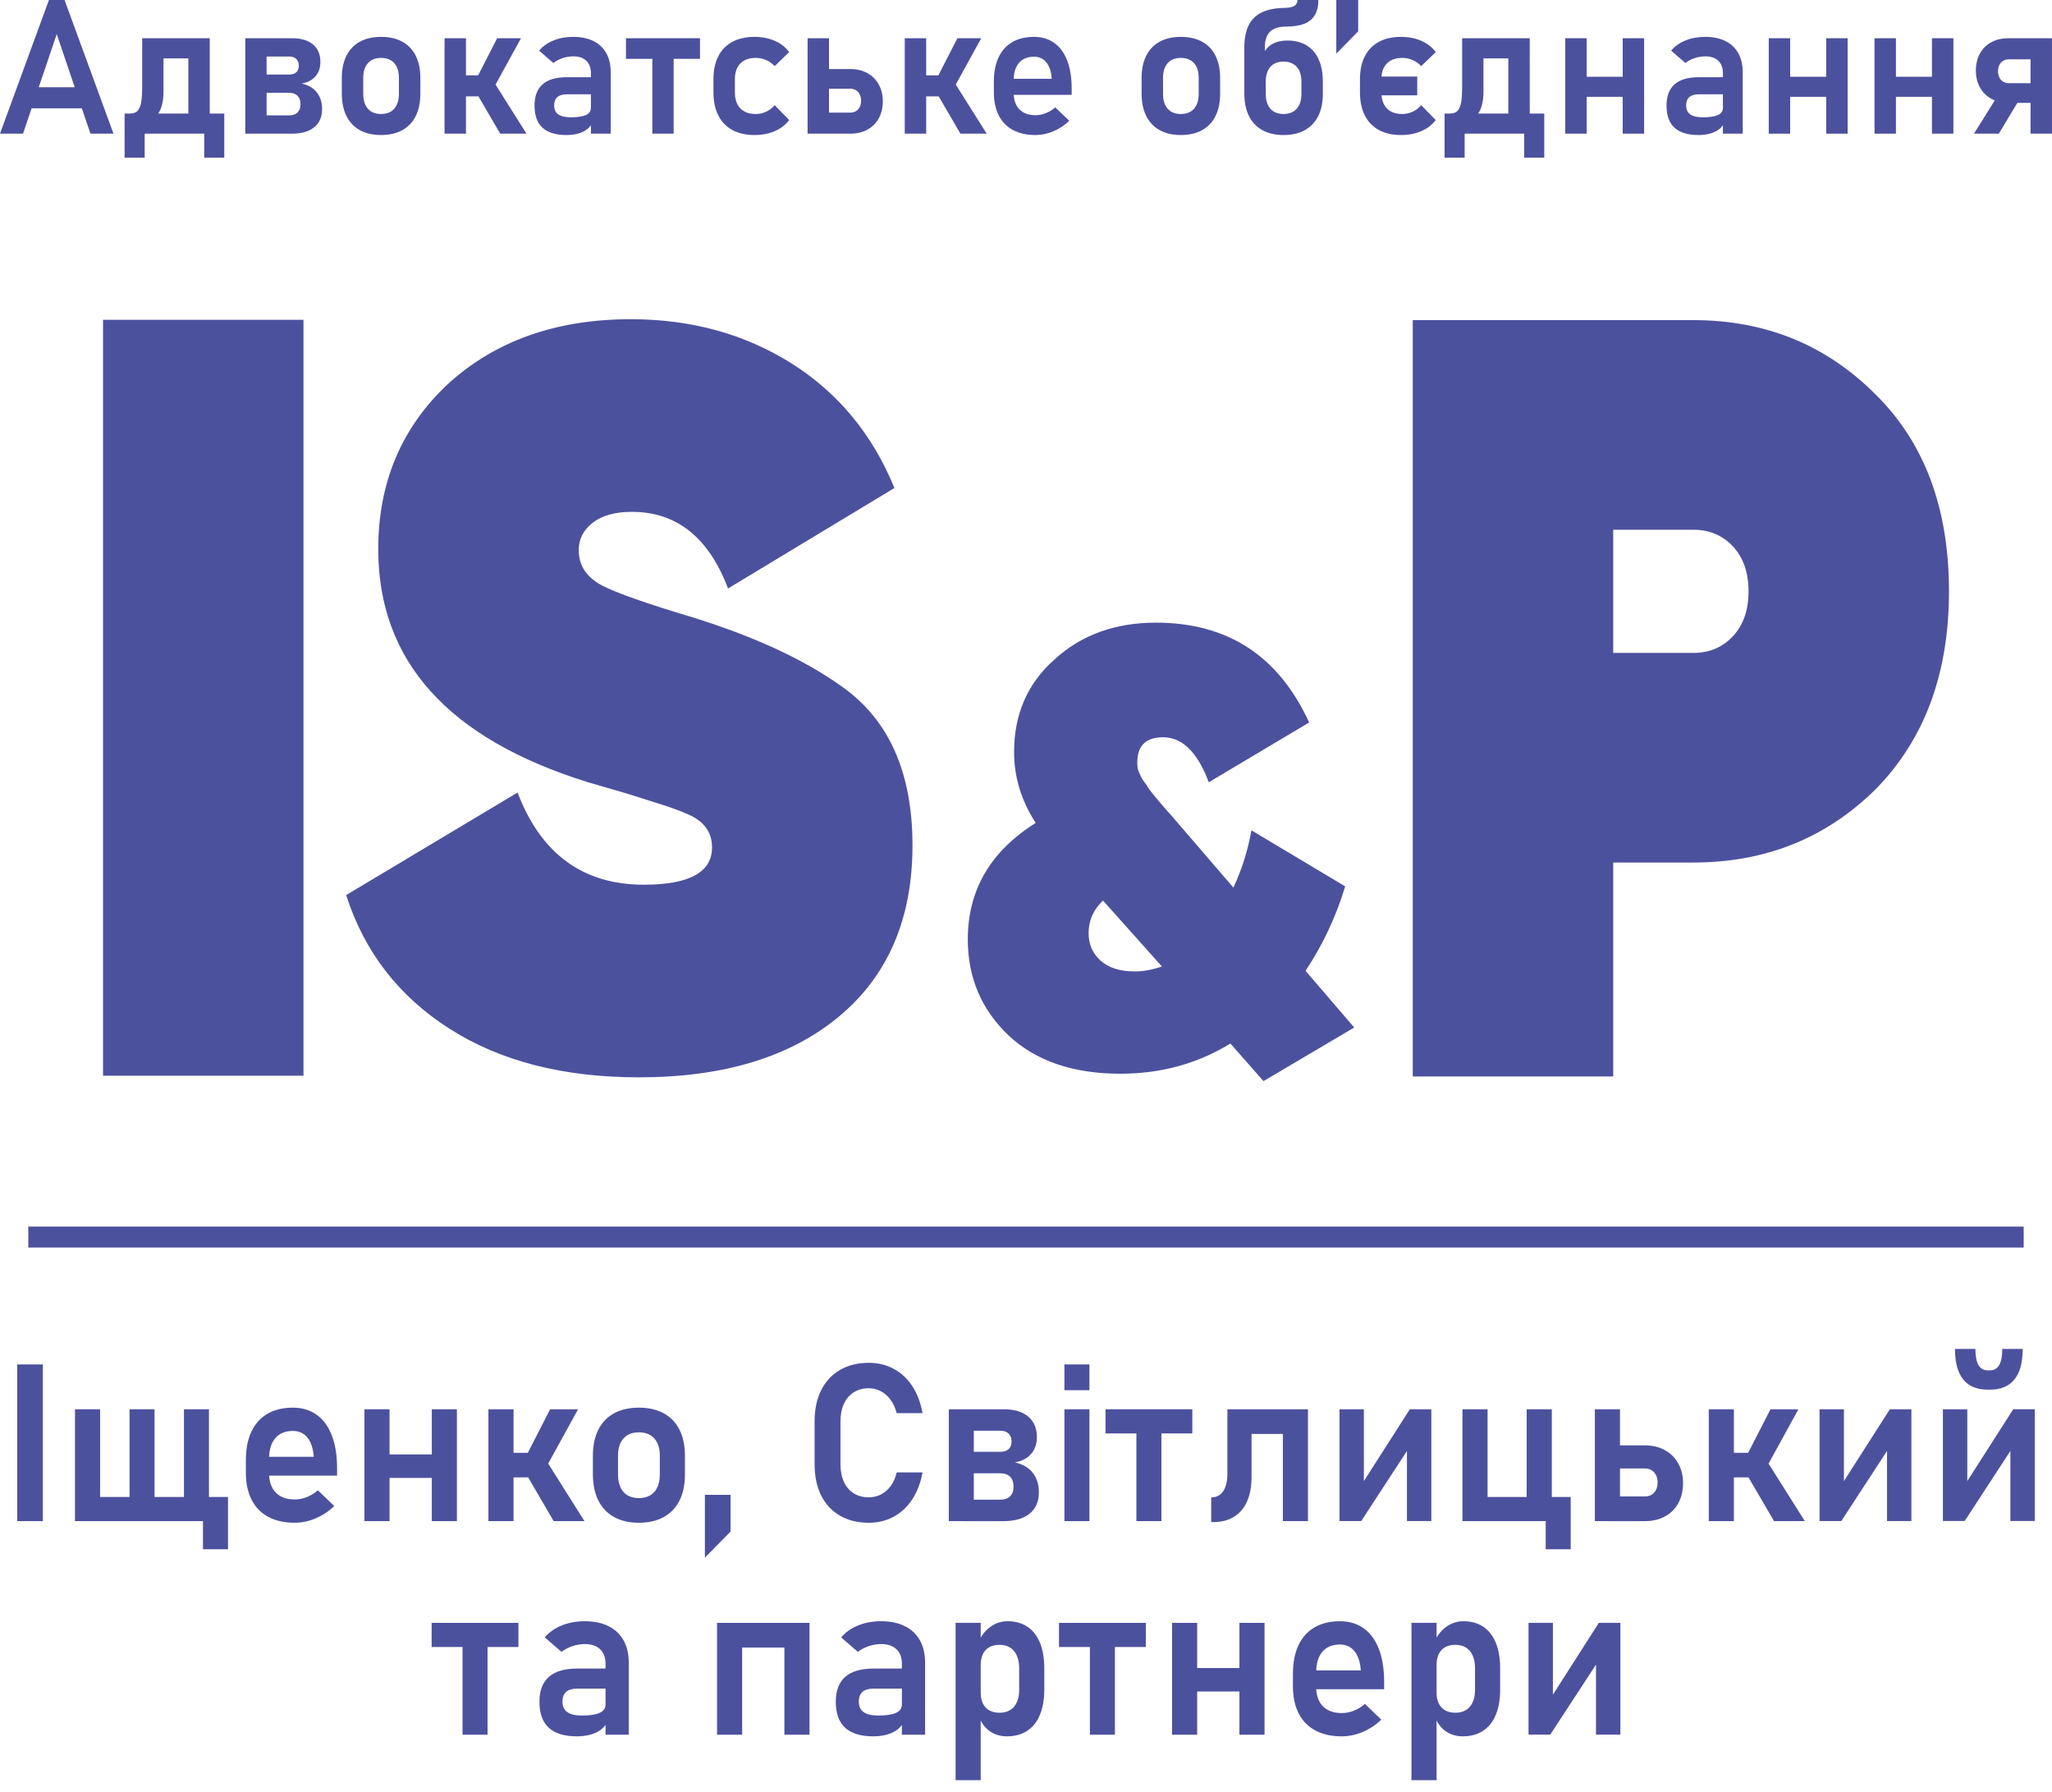 <svg width="134" height="117" viewBox="0 0 134 117" fill="none" xmlns="http://www.w3.org/2000/svg">
<path d="M19.817 20.882H6.728V70.239H19.817V20.882Z" fill="#4C519E"/>
<path d="M41.719 70.345C36.786 70.345 32.664 69.286 29.348 67.167C26.032 65.048 23.785 62.139 22.607 58.444L33.798 51.749C35.327 55.761 38.075 57.767 42.046 57.767C45.013 57.767 46.497 56.955 46.497 55.331C46.497 54.341 45.972 53.62 44.925 53.169C44.403 52.943 43.857 52.739 43.29 52.56C43.16 52.516 42.374 52.266 40.933 51.815L38.382 51.072C29.26 48.232 24.7 43.16 24.7 35.854C24.7 31.528 26.205 27.942 29.218 25.103C32.315 22.262 36.307 20.843 41.194 20.843C45.123 20.843 48.611 21.8 51.669 23.716C54.721 25.634 56.968 28.35 58.409 31.864L47.543 38.424C46.278 35.089 44.182 33.421 41.261 33.421C40.169 33.421 39.319 33.658 38.706 34.132C38.097 34.605 37.791 35.202 37.791 35.923C37.791 36.916 38.294 37.681 39.298 38.223C40.257 38.719 42.243 39.417 45.253 40.317C49.312 41.581 52.561 43.091 55.006 44.85C58.06 47.013 59.587 50.463 59.587 55.197C59.587 59.976 57.994 63.697 54.809 66.355C51.623 69.016 47.258 70.345 41.719 70.345Z" fill="#4C519E"/>
<path d="M85.254 63.389L88.433 67.091L82.508 70.592L80.349 68.137C78.203 69.452 75.809 70.109 73.168 70.109C70.08 70.109 67.646 69.279 65.868 67.615C64.089 65.924 63.199 63.832 63.199 61.338C63.199 58.119 64.678 55.583 67.634 53.733C66.693 52.284 66.222 50.741 66.222 49.106C66.222 46.636 67.097 44.626 68.85 43.069C70.603 41.46 72.813 40.656 75.484 40.656C80.165 40.656 83.501 42.829 85.489 47.174L78.936 51.077C78.203 49.119 77.209 48.14 75.953 48.14C74.829 48.14 74.267 48.69 74.267 49.789C74.267 49.896 74.273 50.005 74.286 50.111C74.299 50.219 74.331 50.326 74.383 50.434C74.436 50.54 74.482 50.642 74.52 50.735C74.561 50.828 74.632 50.943 74.738 51.077C74.841 51.211 74.92 51.324 74.973 51.419C75.025 51.513 75.123 51.647 75.266 51.82C75.41 51.995 75.522 52.13 75.6 52.223C75.678 52.318 75.809 52.472 75.993 52.687C76.175 52.901 76.32 53.061 76.424 53.169L80.545 57.957C81.095 56.776 81.487 55.531 81.722 54.216L87.844 57.877C87.242 59.863 86.378 61.7 85.254 63.389ZM74.109 63.43C74.658 63.43 75.247 63.322 75.875 63.108L72.029 58.802C71.402 59.393 71.088 60.103 71.088 60.935C71.088 61.659 71.349 62.257 71.873 62.726C72.395 63.195 73.141 63.43 74.109 63.43Z" fill="#4C519E"/>
<path d="M92.257 20.903H110.583C115.297 20.903 119.265 22.525 122.495 25.771C125.681 28.921 127.273 33.201 127.273 38.609C127.273 43.971 125.681 48.274 122.495 51.521C119.265 54.719 115.297 56.318 110.583 56.318H105.347V70.286H92.257V20.903ZM105.347 42.631H110.583C111.629 42.631 112.492 42.266 113.169 41.537C113.845 40.808 114.183 39.835 114.183 38.609C114.183 37.389 113.845 36.413 113.169 35.681C112.492 34.955 111.629 34.59 110.583 34.59H105.347V42.631Z" fill="#4C519E"/>
<path d="M3.196 0H4.215L7.411 8.727H5.906L3.705 2.227L1.504 8.727H0L3.196 0ZM1.504 5.696H5.982V7.071H1.504V5.696Z" fill="#4C519E"/>
<path d="M8.137 7.413H14.043V8.727H8.137V7.413ZM8.137 7.413H9.448V10.294H8.137V7.413ZM8.353 7.413H8.494C8.72 7.413 8.889 7.348 9 7.218C9.111 7.088 9.187 6.895 9.225 6.639C9.264 6.383 9.284 6.032 9.284 5.588V2.497H10.677V5.996C10.677 6.689 10.524 7.212 10.218 7.566C9.911 7.92 9.473 8.097 8.904 8.097H8.763L8.353 7.413ZM9.998 2.497H12.814V3.812H9.998V2.497ZM12.299 2.497H13.698V8.727H12.299V2.497ZM13.335 7.413H14.646V10.294H13.335V7.413Z" fill="#4C519E"/>
<path d="M16.017 2.497H17.41V8.727H16.017V2.497ZM16.777 7.533H18.879C19.117 7.533 19.3 7.47 19.43 7.344C19.558 7.218 19.622 7.041 19.622 6.812V6.795C19.622 6.563 19.558 6.382 19.43 6.254C19.3 6.126 19.117 6.062 18.879 6.062H16.777V4.868H18.879C19.082 4.868 19.238 4.819 19.347 4.721C19.457 4.623 19.511 4.482 19.511 4.298C19.511 4.106 19.457 3.957 19.347 3.851C19.238 3.744 19.086 3.691 18.891 3.691H16.777V2.497H19.078C19.663 2.497 20.117 2.632 20.439 2.902C20.761 3.172 20.922 3.553 20.922 4.046C20.922 4.426 20.814 4.739 20.6 4.985C20.386 5.231 20.083 5.388 19.693 5.456C20.118 5.544 20.448 5.733 20.682 6.023C20.916 6.313 21.033 6.677 21.033 7.113V7.131C21.033 7.639 20.861 8.032 20.518 8.31C20.175 8.588 19.689 8.727 19.061 8.727H16.777V7.533Z" fill="#4C519E"/>
<path d="M23.501 8.499C23.116 8.287 22.824 7.978 22.623 7.572C22.422 7.166 22.321 6.677 22.321 6.104V5.09C22.321 4.526 22.422 4.043 22.623 3.64C22.824 3.238 23.116 2.932 23.501 2.722C23.885 2.512 24.347 2.407 24.885 2.407C25.424 2.407 25.885 2.512 26.27 2.722C26.654 2.932 26.947 3.238 27.148 3.64C27.349 4.043 27.449 4.526 27.449 5.09V6.122C27.449 6.691 27.349 7.176 27.148 7.578C26.947 7.98 26.654 8.287 26.27 8.499C25.885 8.711 25.424 8.817 24.885 8.817C24.347 8.817 23.885 8.711 23.501 8.499ZM25.746 7.098C25.949 6.868 26.05 6.542 26.05 6.122V5.09C26.05 4.674 25.949 4.352 25.746 4.124C25.543 3.895 25.256 3.781 24.885 3.781C24.515 3.781 24.227 3.895 24.025 4.124C23.822 4.352 23.72 4.674 23.72 5.09V6.122C23.72 6.542 23.821 6.868 24.022 7.098C24.223 7.328 24.511 7.443 24.885 7.443C25.256 7.443 25.543 7.328 25.746 7.098Z" fill="#4C519E"/>
<path d="M29.029 2.497H30.428V8.727H29.029V2.497ZM29.667 4.922H32.331V6.291H29.667V4.922ZM31.107 5.15L32.465 2.497H34.023L31.974 6.224L31.107 5.15ZM31.131 6.098L32.325 5.468L34.38 8.727H32.664L31.131 6.098Z" fill="#4C519E"/>
<path d="M35.427 8.34C35.08 8.022 34.906 7.539 34.906 6.891C34.906 6.275 35.082 5.812 35.433 5.504C35.784 5.196 36.311 5.042 37.014 5.042H38.641L38.723 6.158H37.02C36.742 6.158 36.535 6.218 36.396 6.338C36.258 6.459 36.188 6.643 36.188 6.891C36.188 7.151 36.278 7.344 36.458 7.47C36.637 7.596 36.908 7.659 37.271 7.659C37.716 7.659 38.047 7.609 38.263 7.509C38.48 7.409 38.588 7.253 38.588 7.041L38.711 7.929C38.645 8.125 38.529 8.289 38.363 8.421C38.197 8.553 37.997 8.652 37.763 8.718C37.529 8.784 37.273 8.817 36.996 8.817C36.297 8.817 35.775 8.658 35.427 8.34ZM38.588 4.778C38.588 4.43 38.488 4.16 38.287 3.968C38.086 3.775 37.802 3.68 37.435 3.68C37.201 3.68 36.971 3.718 36.744 3.794C36.518 3.87 36.315 3.976 36.136 4.112L35.205 3.307C35.443 3.023 35.755 2.802 36.141 2.644C36.528 2.486 36.957 2.407 37.429 2.407C37.944 2.407 38.385 2.498 38.752 2.68C39.119 2.862 39.399 3.126 39.592 3.473C39.785 3.819 39.882 4.236 39.882 4.724V8.727H38.588V4.778Z" fill="#4C519E"/>
<path d="M40.877 2.497H45.712V3.842H40.877V2.497ZM42.598 3.151H43.991V8.727H42.598V3.151Z" fill="#4C519E"/>
<path d="M47.825 8.49C47.423 8.272 47.117 7.954 46.906 7.536C46.695 7.118 46.59 6.613 46.59 6.02V5.174C46.59 4.59 46.695 4.091 46.906 3.676C47.117 3.262 47.423 2.947 47.825 2.731C48.227 2.515 48.711 2.407 49.277 2.407C49.601 2.407 49.906 2.446 50.193 2.524C50.48 2.602 50.737 2.715 50.965 2.863C51.194 3.011 51.384 3.191 51.536 3.403L50.588 4.316C50.428 4.144 50.24 4.012 50.026 3.92C49.812 3.828 49.587 3.781 49.353 3.781C48.92 3.781 48.584 3.903 48.346 4.145C48.108 4.387 47.989 4.73 47.989 5.174V6.02C47.989 6.477 48.107 6.828 48.343 7.074C48.579 7.32 48.916 7.443 49.353 7.443C49.591 7.443 49.817 7.393 50.032 7.293C50.246 7.193 50.432 7.051 50.588 6.867L51.536 7.839C51.38 8.047 51.188 8.224 50.96 8.37C50.731 8.516 50.474 8.627 50.187 8.703C49.9 8.779 49.597 8.817 49.277 8.817C48.711 8.817 48.227 8.708 47.825 8.49Z" fill="#4C519E"/>
<path d="M52.737 2.497H54.136V8.727H52.737V2.497ZM53.434 7.353H55.518C55.736 7.353 55.91 7.282 56.039 7.14C56.168 6.998 56.232 6.811 56.232 6.579C56.232 6.423 56.203 6.286 56.144 6.167C56.086 6.049 56.003 5.957 55.895 5.891C55.788 5.825 55.662 5.792 55.518 5.792H53.434V4.508H55.529C55.947 4.508 56.316 4.596 56.636 4.772C56.956 4.948 57.205 5.195 57.382 5.513C57.56 5.831 57.649 6.2 57.649 6.621C57.649 7.041 57.561 7.41 57.385 7.728C57.21 8.046 56.962 8.292 56.642 8.466C56.322 8.64 55.951 8.727 55.529 8.727H53.434V7.353Z" fill="#4C519E"/>
<path d="M59.083 2.497H60.482V8.727H59.083V2.497ZM59.721 4.922H62.385V6.291H59.721V4.922ZM61.161 5.15L62.519 2.497H64.076L62.027 6.224L61.161 5.15ZM61.185 6.098L62.379 5.468L64.433 8.727H62.718L61.185 6.098Z" fill="#4C519E"/>
<path d="M66.154 8.493C65.748 8.277 65.438 7.96 65.223 7.542C65.009 7.124 64.901 6.619 64.901 6.026V5.324C64.901 4.708 65.004 4.182 65.209 3.745C65.413 3.309 65.712 2.977 66.104 2.749C66.496 2.521 66.968 2.407 67.518 2.407C68.037 2.407 68.481 2.54 68.85 2.806C69.219 3.072 69.5 3.457 69.693 3.962C69.886 4.466 69.983 5.074 69.983 5.786V6.194H65.856V5.144H68.683L68.677 5.078C68.638 4.642 68.519 4.304 68.32 4.064C68.121 3.823 67.854 3.703 67.518 3.703C67.097 3.703 66.771 3.838 66.54 4.109C66.31 4.379 66.195 4.762 66.195 5.258V6.05C66.195 6.522 66.32 6.886 66.57 7.14C66.819 7.394 67.171 7.521 67.623 7.521C67.854 7.521 68.081 7.476 68.305 7.386C68.53 7.296 68.732 7.171 68.911 7.011L69.824 7.887C69.516 8.183 69.17 8.412 68.785 8.574C68.401 8.736 68.013 8.817 67.623 8.817C67.05 8.817 66.56 8.709 66.154 8.493Z" fill="#4C519E"/>
<path d="M75.728 8.499C75.344 8.287 75.051 7.978 74.85 7.572C74.649 7.166 74.549 6.677 74.549 6.104V5.09C74.549 4.526 74.649 4.043 74.85 3.64C75.051 3.238 75.344 2.932 75.728 2.722C76.113 2.512 76.574 2.407 77.113 2.407C77.651 2.407 78.112 2.512 78.497 2.722C78.882 2.932 79.174 3.238 79.375 3.64C79.576 4.043 79.677 4.526 79.677 5.09V6.122C79.677 6.691 79.576 7.176 79.375 7.578C79.174 7.98 78.882 8.287 78.497 8.499C78.112 8.711 77.651 8.817 77.113 8.817C76.574 8.817 76.113 8.711 75.728 8.499ZM77.973 7.098C78.176 6.868 78.278 6.542 78.278 6.122V5.09C78.278 4.674 78.176 4.352 77.973 4.124C77.77 3.895 77.483 3.781 77.113 3.781C76.742 3.781 76.455 3.895 76.252 4.124C76.049 4.352 75.948 4.674 75.948 5.09V6.122C75.948 6.542 76.048 6.868 76.249 7.098C76.45 7.328 76.738 7.443 77.113 7.443C77.483 7.443 77.77 7.328 77.973 7.098Z" fill="#4C519E"/>
<path d="M81.257 3.109C81.257 2.517 81.352 2.031 81.541 1.651C81.73 1.27 82.019 0.988 82.407 0.804C82.796 0.62 83.292 0.524 83.897 0.516C84.084 0.512 84.239 0.491 84.362 0.453C84.485 0.415 84.576 0.359 84.635 0.285C84.693 0.211 84.722 0.116 84.722 0H86.092C86.092 0.396 86.017 0.722 85.867 0.978C85.716 1.235 85.487 1.425 85.179 1.549C84.871 1.673 84.477 1.735 83.996 1.735C83.677 1.735 83.413 1.784 83.206 1.882C82.999 1.98 82.846 2.13 82.747 2.332C82.647 2.534 82.597 2.793 82.597 3.109V5.402H81.257V3.109ZM82.436 8.499C82.052 8.287 81.759 7.978 81.558 7.572C81.357 7.166 81.257 6.677 81.257 6.104V5.15L82.305 4.064C82.398 3.599 82.594 3.247 82.89 3.007C83.187 2.767 83.585 2.647 84.084 2.647C84.564 2.647 84.977 2.752 85.323 2.962C85.668 3.172 85.931 3.478 86.113 3.881C86.294 4.283 86.385 4.766 86.385 5.33V6.122C86.385 6.691 86.284 7.176 86.083 7.578C85.882 7.98 85.59 8.287 85.205 8.499C84.821 8.711 84.36 8.817 83.821 8.817C83.282 8.817 82.821 8.711 82.436 8.499ZM84.678 7.098C84.883 6.868 84.986 6.542 84.986 6.122V5.33C84.986 4.914 84.883 4.592 84.678 4.364C84.473 4.136 84.186 4.021 83.815 4.021C83.448 4.021 83.163 4.136 82.96 4.364C82.757 4.592 82.656 4.914 82.656 5.33V6.122C82.656 6.542 82.757 6.868 82.957 7.098C83.158 7.328 83.444 7.443 83.815 7.443C84.186 7.443 84.473 7.328 84.678 7.098Z" fill="#4C519E"/>
<path d="M87.263 0H88.691V2.047L87.263 3.499V0Z" fill="#4C519E"/>
<path d="M90.044 8.49C89.642 8.272 89.335 7.954 89.125 7.536C88.914 7.118 88.809 6.613 88.809 6.02V5.174C88.809 4.59 88.914 4.09 89.125 3.676C89.335 3.262 89.642 2.947 90.044 2.731C90.446 2.515 90.93 2.407 91.495 2.407C91.819 2.407 92.125 2.446 92.412 2.524C92.699 2.602 92.956 2.715 93.184 2.863C93.413 3.011 93.603 3.191 93.755 3.403L92.807 4.316C92.647 4.144 92.459 4.012 92.245 3.919C92.03 3.827 91.806 3.781 91.572 3.781C91.138 3.781 90.803 3.903 90.565 4.145C90.327 4.387 90.208 4.73 90.208 5.174V6.02C90.208 6.476 90.326 6.828 90.562 7.074C90.798 7.32 91.135 7.443 91.572 7.443C91.809 7.443 92.036 7.393 92.251 7.293C92.465 7.193 92.651 7.051 92.807 6.867L93.755 7.839C93.599 8.047 93.407 8.224 93.178 8.37C92.95 8.516 92.692 8.627 92.406 8.703C92.119 8.779 91.816 8.817 91.495 8.817C90.93 8.817 90.446 8.708 90.044 8.49ZM89.739 5H92.549V6.224H89.739V5Z" fill="#4C519E"/>
<path d="M94.334 7.413H100.24V8.727H94.334V7.413ZM94.334 7.413H95.645V10.294H94.334V7.413ZM94.551 7.413H94.691C94.917 7.413 95.086 7.348 95.197 7.218C95.309 7.088 95.384 6.895 95.423 6.639C95.462 6.383 95.481 6.032 95.481 5.588V2.497H96.874V5.996C96.874 6.689 96.721 7.212 96.415 7.566C96.109 7.92 95.67 8.097 95.101 8.097H94.96L94.551 7.413ZM96.195 2.497H99.011V3.812H96.195V2.497ZM98.496 2.497H99.895V8.727H98.496V2.497ZM99.532 7.413H100.843V10.294H99.532V7.413Z" fill="#4C519E"/>
<path d="M102.214 2.497H103.613V8.727H102.214V2.497ZM103.016 5.012H106.745V6.321H103.016V5.012ZM105.966 2.497H107.365V8.727H105.966V2.497Z" fill="#4C519E"/>
<path d="M109.349 8.34C109.002 8.022 108.828 7.539 108.828 6.891C108.828 6.275 109.004 5.812 109.355 5.504C109.706 5.196 110.233 5.042 110.935 5.042H112.563L112.645 6.158H110.941C110.664 6.158 110.456 6.218 110.318 6.338C110.179 6.459 110.11 6.643 110.11 6.891C110.11 7.151 110.2 7.344 110.379 7.47C110.559 7.596 110.83 7.659 111.193 7.659C111.638 7.659 111.969 7.609 112.185 7.509C112.402 7.409 112.51 7.253 112.51 7.041L112.633 7.929C112.567 8.125 112.451 8.289 112.285 8.421C112.119 8.553 111.919 8.652 111.685 8.718C111.451 8.784 111.195 8.817 110.918 8.817C110.219 8.817 109.696 8.658 109.349 8.34ZM112.51 4.778C112.51 4.43 112.41 4.16 112.209 3.968C112.008 3.775 111.724 3.68 111.357 3.68C111.123 3.68 110.893 3.718 110.666 3.794C110.44 3.87 110.237 3.976 110.058 4.112L109.127 3.307C109.365 3.023 109.677 2.802 110.063 2.644C110.45 2.486 110.879 2.407 111.351 2.407C111.866 2.407 112.307 2.498 112.674 2.68C113.041 2.862 113.321 3.126 113.514 3.473C113.707 3.819 113.804 4.236 113.804 4.724V8.727H112.51V4.778Z" fill="#4C519E"/>
<path d="M115.503 2.497H116.902V8.727H115.503V2.497ZM116.305 5.012H120.034V6.321H116.305V5.012ZM119.255 2.497H120.654V8.727H119.255V2.497Z" fill="#4C519E"/>
<path d="M122.409 2.497H123.808V8.727H122.409V2.497ZM123.211 5.012H126.94V6.321H123.211V5.012ZM126.161 2.497H127.561V8.727H126.161V2.497Z" fill="#4C519E"/>
<path d="M128.906 8.727L130.616 5.99L132.009 6.266L130.528 8.727H128.906ZM131.148 6.717C130.731 6.717 130.362 6.629 130.042 6.453C129.722 6.276 129.473 6.029 129.296 5.711C129.118 5.393 129.029 5.024 129.029 4.604C129.029 4.184 129.117 3.814 129.293 3.496C129.468 3.178 129.716 2.932 130.036 2.758C130.356 2.584 130.727 2.497 131.148 2.497H133.303V3.872H131.189C130.971 3.872 130.797 3.943 130.668 4.085C130.54 4.227 130.475 4.414 130.475 4.646C130.475 4.802 130.504 4.939 130.563 5.057C130.622 5.175 130.704 5.267 130.812 5.333C130.919 5.399 131.045 5.432 131.189 5.432H133.303V6.717H131.148ZM132.6 2.497H133.999V8.727H132.6V2.497Z" fill="#4C519E"/>
<path d="M2.798 89.092H1.124V99.322H2.798V89.092Z" fill="#4C519E"/>
<path d="M4.897 92.019H6.537V99.322H4.897V92.019ZM5.837 97.746H12.789V99.322H5.837V97.746ZM8.459 92.019H10.092V99.322H8.459V92.019ZM12.013 92.019H13.646V99.322H12.013V92.019ZM13.255 97.746H14.889V101.159H13.255V97.746Z" fill="#4C519E"/>
<path d="M17.524 99.048C17.048 98.795 16.685 98.423 16.433 97.933C16.181 97.443 16.056 96.85 16.056 96.156V95.333C16.056 94.61 16.176 93.993 16.416 93.482C16.656 92.971 17.006 92.581 17.466 92.314C17.926 92.046 18.478 91.913 19.123 91.913C19.732 91.913 20.252 92.069 20.684 92.381C21.117 92.693 21.446 93.144 21.672 93.735C21.899 94.326 22.012 95.039 22.012 95.874V96.353H17.174V95.121H20.489L20.482 95.044C20.436 94.532 20.297 94.136 20.064 93.855C19.83 93.573 19.517 93.433 19.123 93.433C18.629 93.433 18.247 93.591 17.977 93.908C17.707 94.224 17.572 94.674 17.572 95.255V96.184C17.572 96.737 17.718 97.163 18.011 97.461C18.304 97.759 18.716 97.908 19.247 97.908C19.516 97.908 19.783 97.855 20.046 97.749C20.309 97.644 20.546 97.497 20.756 97.309L21.827 98.337C21.465 98.684 21.059 98.953 20.609 99.142C20.158 99.332 19.704 99.427 19.247 99.427C18.574 99.428 18 99.301 17.524 99.048Z" fill="#4C519E"/>
<path d="M23.798 92.019H25.438V99.322H23.798V92.019ZM24.738 94.967H29.109V96.501H24.738V94.967ZM28.197 92.019H29.837V99.322H28.197V92.019Z" fill="#4C519E"/>
<path d="M31.895 92.019H33.535V99.322H31.895V92.019ZM32.643 94.862H35.765V96.466H32.643V94.862ZM34.331 95.129L35.923 92.019H37.748L35.346 96.389L34.331 95.129ZM34.358 96.24L35.758 95.501L38.167 99.322H36.156L34.358 96.24Z" fill="#4C519E"/>
<path d="M40.099 99.055C39.649 98.806 39.306 98.444 39.07 97.968C38.834 97.492 38.717 96.919 38.717 96.248V95.058C38.717 94.397 38.834 93.831 39.07 93.359C39.306 92.888 39.649 92.529 40.099 92.283C40.55 92.037 41.091 91.913 41.722 91.913C42.353 91.913 42.894 92.037 43.345 92.283C43.795 92.529 44.139 92.888 44.374 93.359C44.61 93.831 44.728 94.397 44.728 95.058V96.269C44.728 96.935 44.61 97.503 44.374 97.975C44.139 98.446 43.795 98.806 43.345 99.055C42.894 99.304 42.353 99.428 41.722 99.428C41.091 99.428 40.55 99.304 40.099 99.055ZM42.731 97.412C42.969 97.142 43.088 96.761 43.088 96.269V95.058C43.088 94.57 42.969 94.193 42.731 93.925C42.493 93.658 42.157 93.524 41.722 93.524C41.288 93.524 40.951 93.658 40.714 93.925C40.476 94.193 40.357 94.57 40.357 95.058V96.269C40.357 96.761 40.475 97.142 40.71 97.412C40.946 97.682 41.283 97.817 41.722 97.817C42.157 97.817 42.493 97.682 42.731 97.412Z" fill="#4C519E"/>
<path d="M46.031 97.606H47.706V100.005L46.031 101.708V97.606Z" fill="#4C519E"/>
<path d="M54.853 98.967C54.32 98.66 53.91 98.22 53.624 97.648C53.338 97.076 53.195 96.398 53.195 95.614V92.807C53.195 92.023 53.338 91.346 53.624 90.773C53.91 90.201 54.32 89.76 54.853 89.451C55.386 89.141 56.014 88.986 56.736 88.986C57.335 88.986 57.879 89.118 58.366 89.381C58.853 89.643 59.258 90.022 59.581 90.517C59.903 91.012 60.124 91.597 60.243 92.272H58.555C58.472 91.944 58.342 91.657 58.164 91.41C57.985 91.164 57.773 90.975 57.529 90.844C57.284 90.712 57.02 90.647 56.736 90.647C56.357 90.647 56.029 90.735 55.752 90.91C55.475 91.086 55.261 91.336 55.11 91.66C54.959 91.983 54.884 92.366 54.884 92.807V95.614C54.884 96.055 54.959 96.438 55.11 96.761C55.261 97.085 55.475 97.334 55.752 97.507C56.029 97.68 56.357 97.767 56.736 97.767C57.024 97.767 57.291 97.704 57.536 97.577C57.781 97.451 57.992 97.266 58.171 97.021C58.349 96.778 58.477 96.484 58.555 96.142H60.243C60.12 96.817 59.897 97.403 59.574 97.897C59.251 98.392 58.847 98.771 58.359 99.034C57.872 99.296 57.331 99.428 56.736 99.428C56.013 99.428 55.386 99.274 54.853 98.967Z" fill="#4C519E"/>
<path d="M61.959 92.019H63.592V99.322H61.959V92.019ZM62.851 97.922H65.315C65.593 97.922 65.809 97.849 65.96 97.701C66.111 97.553 66.186 97.345 66.186 97.078V97.057C66.186 96.785 66.11 96.574 65.96 96.423C65.809 96.273 65.593 96.198 65.315 96.198H62.851V94.798H65.315C65.552 94.798 65.736 94.741 65.864 94.626C65.992 94.511 66.056 94.346 66.056 94.13C66.056 93.905 65.992 93.73 65.864 93.606C65.736 93.481 65.557 93.419 65.329 93.419H62.851V92.019H65.548C66.234 92.019 66.766 92.177 67.144 92.494C67.521 92.811 67.71 93.257 67.71 93.835C67.71 94.28 67.584 94.647 67.332 94.936C67.081 95.224 66.726 95.408 66.268 95.488C66.767 95.591 67.154 95.813 67.428 96.153C67.703 96.493 67.84 96.919 67.84 97.43V97.451C67.84 98.047 67.638 98.508 67.236 98.834C66.833 99.16 66.264 99.323 65.527 99.323H62.851V97.922H62.851Z" fill="#4C519E"/>
<path d="M69.508 89.092H71.141V90.773H69.508V89.092ZM69.508 92.019H71.141V99.322H69.508V92.019Z" fill="#4C519E"/>
<path d="M72.191 92.019H77.86V93.595H72.191V92.019ZM74.209 92.785H75.842V99.322H74.209V92.785Z" fill="#4C519E"/>
<path d="M79.094 97.774C79.428 97.774 79.688 97.641 79.873 97.373C80.058 97.106 80.151 96.725 80.151 96.233V92.019H81.729V96.43C81.729 97.054 81.632 97.587 81.438 98.028C81.243 98.469 80.958 98.805 80.583 99.037C80.208 99.269 79.757 99.386 79.231 99.386H79.094V97.774H79.094ZM81.091 92.019H84.687V93.63H81.091V92.019ZM83.774 92.019H85.414V99.322H83.774V92.019Z" fill="#4C519E"/>
<path d="M91.877 99.316V94.305L92.042 94.488L88.892 99.316H87.472V92.019H89.064V97.148L88.899 96.965L92.063 92.019H93.469V99.316H91.877Z" fill="#4C519E"/>
<path d="M95.502 92.019H97.142V99.322H95.502V92.019ZM96.442 97.746H100.402V99.322H96.442V97.746ZM99.695 92.019H101.335V99.322H99.695V92.019ZM100.937 97.746H102.57V101.159H100.937V97.746Z" fill="#4C519E"/>
<path d="M104.147 92.019H105.788V99.322H104.147V92.019ZM104.964 97.711H107.407C107.663 97.711 107.867 97.628 108.018 97.461C108.169 97.295 108.244 97.075 108.244 96.803C108.244 96.62 108.21 96.46 108.142 96.321C108.073 96.183 107.976 96.075 107.85 95.998C107.724 95.92 107.577 95.882 107.407 95.882H104.964V94.376H107.421C107.91 94.376 108.343 94.479 108.718 94.686C109.093 94.892 109.385 95.182 109.593 95.555C109.802 95.927 109.906 96.36 109.906 96.853C109.906 97.345 109.802 97.778 109.597 98.151C109.391 98.524 109.1 98.813 108.725 99.016C108.35 99.221 107.915 99.323 107.421 99.323H104.964V97.711H104.964Z" fill="#4C519E"/>
<path d="M111.587 92.019H113.227V99.322H111.587V92.019ZM112.335 94.862H115.457V96.466H112.335V94.862ZM114.023 95.129L115.615 92.019H117.44L115.038 96.389L114.023 95.129ZM114.05 96.24L115.45 95.501L117.859 99.322H115.848L114.05 96.24Z" fill="#4C519E"/>
<path d="M123.226 99.316V94.305L123.391 94.488L120.241 99.316H118.82V92.019H120.412V97.148L120.248 96.965L123.411 92.019H124.818V99.316H123.226Z" fill="#4C519E"/>
<path d="M131.282 99.315V94.305L131.446 94.488L128.297 99.315H126.876V92.019H128.468V97.148L128.304 96.965L131.467 92.018H132.874V99.315H131.282V99.315ZM128.204 90.073C127.845 89.63 127.665 88.965 127.665 88.079H128.997C128.997 88.548 129.064 88.898 129.199 89.13C129.334 89.363 129.539 89.479 129.813 89.479H129.937C130.211 89.479 130.416 89.363 130.551 89.13C130.686 88.898 130.753 88.548 130.753 88.079H132.085C132.085 88.965 131.905 89.63 131.546 90.073C131.187 90.516 130.651 90.738 129.937 90.738H129.813C129.099 90.738 128.563 90.516 128.204 90.073Z" fill="#4C519E"/>
<path d="M28.186 105.965H33.855V107.541H28.186V105.965ZM30.204 106.732H31.837V113.268H30.204V106.732Z" fill="#4C519E"/>
<path d="M35.837 112.815C35.43 112.442 35.227 111.875 35.227 111.116C35.227 110.393 35.433 109.851 35.844 109.49C36.256 109.129 36.873 108.948 37.697 108.948H39.605L39.701 110.257H37.704C37.379 110.257 37.135 110.327 36.973 110.468C36.811 110.609 36.73 110.824 36.73 111.116C36.73 111.421 36.835 111.647 37.045 111.794C37.256 111.942 37.574 112.016 37.999 112.016C38.521 112.016 38.908 111.958 39.162 111.84C39.416 111.723 39.543 111.54 39.543 111.291L39.687 112.333C39.609 112.562 39.473 112.755 39.279 112.91C39.084 113.064 38.85 113.181 38.575 113.258C38.301 113.335 38.002 113.374 37.677 113.374C36.857 113.374 36.244 113.188 35.837 112.815ZM39.543 108.638C39.543 108.23 39.425 107.914 39.19 107.688C38.954 107.463 38.621 107.351 38.191 107.351C37.916 107.351 37.647 107.395 37.381 107.484C37.116 107.574 36.878 107.698 36.667 107.857L35.576 106.915C35.855 106.581 36.221 106.322 36.674 106.137C37.127 105.952 37.63 105.859 38.184 105.859C38.788 105.859 39.305 105.966 39.735 106.179C40.165 106.393 40.493 106.703 40.72 107.108C40.946 107.514 41.059 108.003 41.059 108.575V113.268H39.543V108.638Z" fill="#4C519E"/>
<path d="M46.824 105.965H48.464V113.268H46.824V105.965ZM47.764 105.965H52.136V107.576H47.764V105.965ZM51.223 105.965H52.863V113.268H51.223V105.965Z" fill="#4C519E"/>
<path d="M55.19 112.815C54.783 112.442 54.579 111.875 54.579 111.116C54.579 110.393 54.785 109.851 55.197 109.49C55.608 109.129 56.226 108.948 57.05 108.948H58.957L59.053 110.257H57.057C56.732 110.257 56.488 110.327 56.326 110.468C56.163 110.609 56.082 110.824 56.082 111.116C56.082 111.421 56.188 111.647 56.398 111.794C56.608 111.942 56.926 112.016 57.352 112.016C57.873 112.016 58.261 111.958 58.515 111.84C58.769 111.723 58.896 111.54 58.896 111.291L59.04 112.333C58.962 112.562 58.826 112.755 58.632 112.91C58.437 113.064 58.203 113.181 57.928 113.258C57.654 113.335 57.354 113.374 57.029 113.374C56.21 113.374 55.597 113.188 55.19 112.815ZM58.895 108.638C58.895 108.23 58.778 107.914 58.542 107.688C58.306 107.463 57.974 107.351 57.544 107.351C57.269 107.351 56.999 107.395 56.733 107.484C56.468 107.574 56.23 107.698 56.02 107.857L54.929 106.915C55.208 106.581 55.574 106.322 56.027 106.137C56.48 105.952 56.983 105.859 57.536 105.859C58.14 105.859 58.657 105.966 59.087 106.179C59.517 106.393 59.846 106.703 60.072 107.108C60.298 107.514 60.412 108.003 60.412 108.575V113.268H58.895V108.638Z" fill="#4C519E"/>
<path d="M62.402 105.964H64.042V116.237H62.402V105.964ZM64.646 113.047C64.331 112.828 64.098 112.52 63.947 112.122L64.043 110.524C64.043 110.801 64.091 111.037 64.187 111.231C64.283 111.426 64.422 111.575 64.606 111.678C64.788 111.781 65.01 111.833 65.271 111.833C65.678 111.833 65.994 111.701 66.218 111.439C66.442 111.176 66.555 110.803 66.555 110.32V108.948C66.555 108.455 66.442 108.074 66.218 107.805C65.994 107.535 65.678 107.4 65.271 107.4C65.01 107.4 64.788 107.45 64.606 107.551C64.422 107.652 64.283 107.801 64.187 107.998C64.091 108.195 64.043 108.432 64.043 108.709L63.898 107.196C64.1 106.769 64.366 106.44 64.698 106.208C65.029 105.975 65.397 105.859 65.799 105.859C66.302 105.859 66.734 105.979 67.093 106.218C67.452 106.457 67.725 106.808 67.913 107.27C68.1 107.732 68.194 108.289 68.194 108.941V110.321C68.194 110.963 68.099 111.513 67.909 111.97C67.72 112.428 67.442 112.776 67.076 113.016C66.71 113.255 66.273 113.374 65.765 113.374C65.335 113.374 64.962 113.265 64.646 113.047Z" fill="#4C519E"/>
<path d="M69.155 105.965H74.824V107.541H69.155V105.965ZM71.173 106.732H72.806V113.268H71.173V106.732Z" fill="#4C519E"/>
<path d="M76.538 105.965H78.178V113.268H76.538V105.965ZM77.478 108.913H81.85V110.447H77.478V108.913ZM80.937 105.965H82.577V113.268H80.937V105.965Z" fill="#4C519E"/>
<path d="M85.899 112.994C85.423 112.741 85.06 112.369 84.808 111.879C84.556 111.389 84.431 110.796 84.431 110.102V109.279C84.431 108.556 84.551 107.939 84.791 107.428C85.031 106.917 85.381 106.527 85.841 106.26C86.301 105.993 86.853 105.859 87.499 105.859C88.107 105.859 88.627 106.015 89.059 106.327C89.492 106.639 89.821 107.09 90.047 107.681C90.274 108.272 90.387 108.986 90.387 109.82V110.299H85.549V109.068H88.864L88.857 108.991C88.811 108.479 88.672 108.083 88.439 107.801C88.205 107.52 87.892 107.379 87.499 107.379C87.004 107.379 86.622 107.538 86.352 107.854C86.082 108.171 85.948 108.62 85.948 109.202V110.13C85.948 110.684 86.094 111.11 86.386 111.408C86.679 111.706 87.091 111.855 87.622 111.855C87.892 111.855 88.158 111.801 88.421 111.696C88.684 111.59 88.921 111.444 89.132 111.256L90.202 112.284C89.841 112.631 89.434 112.899 88.984 113.089C88.534 113.279 88.079 113.374 87.622 113.374C86.949 113.374 86.375 113.247 85.899 112.994Z" fill="#4C519E"/>
<path d="M92.171 105.964H93.811V116.237H92.171V105.964ZM94.415 113.047C94.099 112.828 93.866 112.52 93.715 112.122L93.811 110.524C93.811 110.801 93.859 111.037 93.955 111.231C94.051 111.426 94.191 111.575 94.374 111.678C94.557 111.781 94.779 111.833 95.039 111.833C95.446 111.833 95.762 111.701 95.986 111.439C96.211 111.176 96.323 110.803 96.323 110.32V108.948C96.323 108.455 96.211 108.074 95.986 107.805C95.762 107.535 95.446 107.4 95.039 107.4C94.779 107.4 94.557 107.45 94.374 107.551C94.191 107.652 94.051 107.801 93.955 107.998C93.859 108.195 93.811 108.432 93.811 108.709L93.667 107.196C93.868 106.769 94.134 106.44 94.466 106.208C94.798 105.975 95.165 105.859 95.568 105.859C96.071 105.859 96.502 105.979 96.861 106.218C97.22 106.457 97.494 106.808 97.681 107.27C97.869 107.732 97.963 108.289 97.963 108.941V110.321C97.963 110.963 97.868 111.513 97.678 111.97C97.488 112.428 97.21 112.776 96.844 113.016C96.478 113.255 96.041 113.374 95.533 113.374C95.103 113.374 94.731 113.265 94.415 113.047Z" fill="#4C519E"/>
<path d="M104.222 113.261V108.251L104.387 108.435L101.237 113.261H99.816V105.964H101.409V111.094L101.244 110.911L104.407 105.964H105.814V113.261H104.222Z" fill="#4C519E"/>
<path d="M132.152 80.091H1.848V81.457H132.152V80.091Z" fill="#4C519E"/>
</svg>
